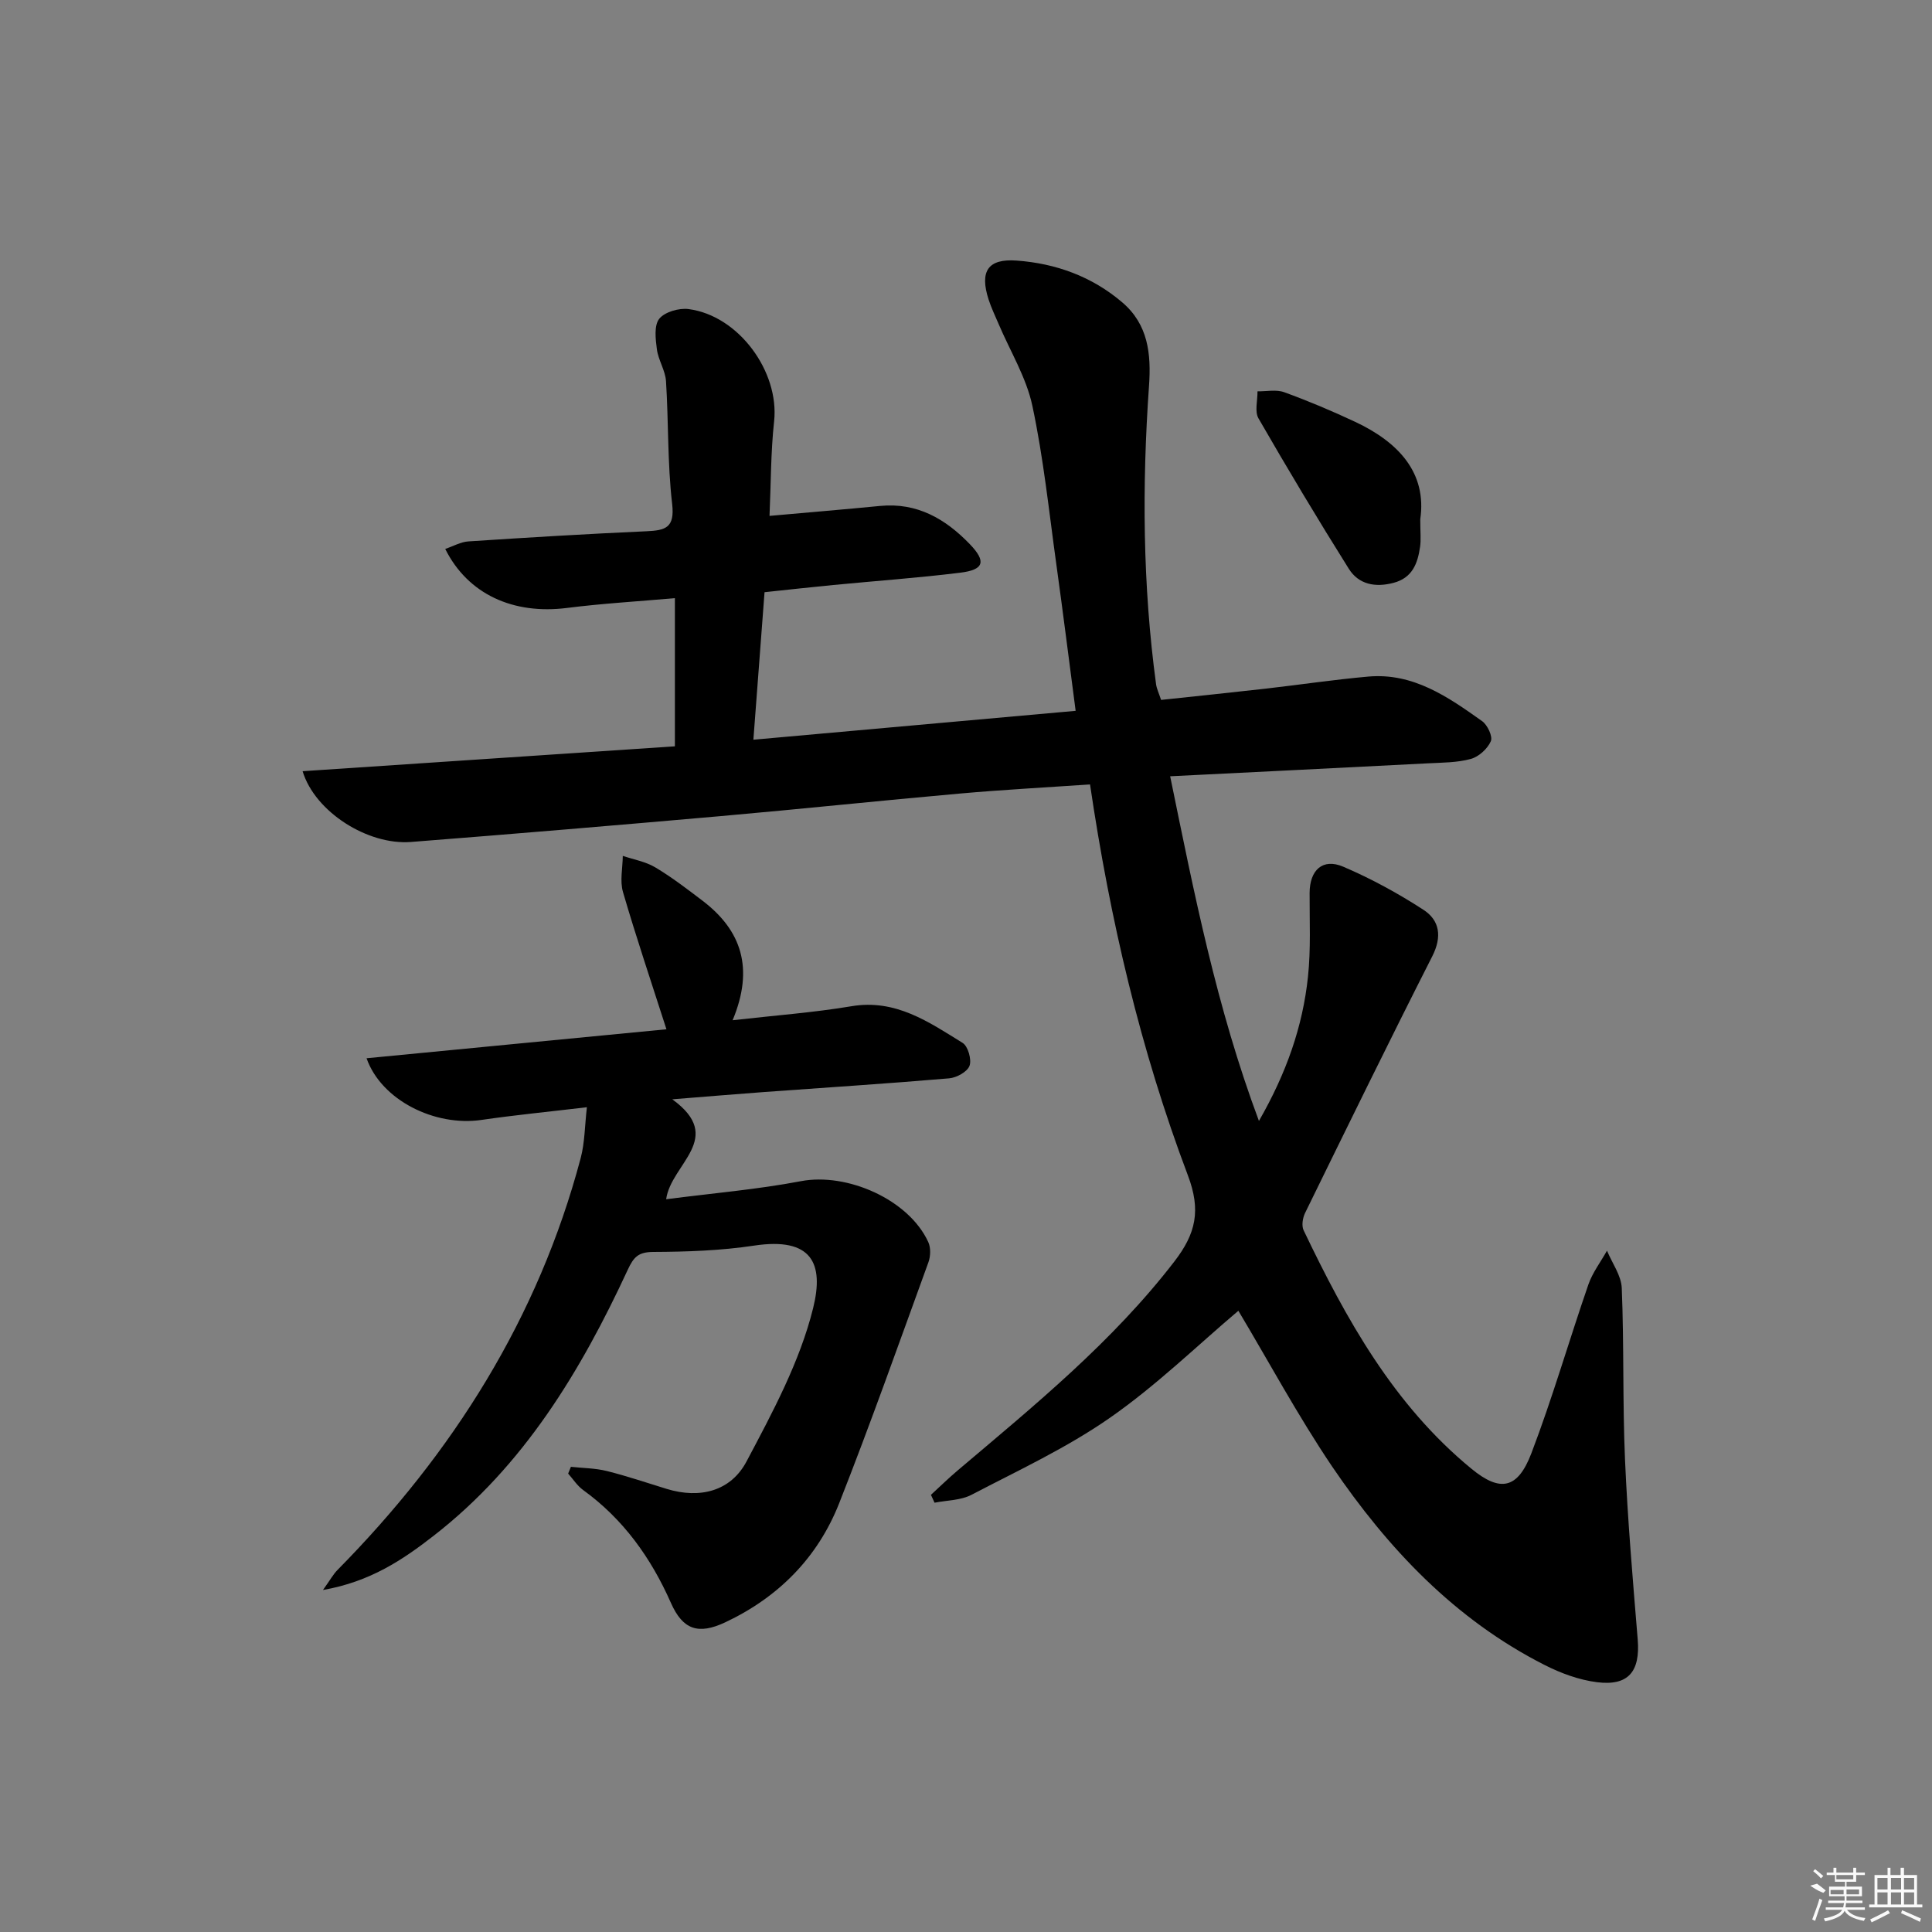 <svg enable-background="new 0 0 400 400" viewBox="0 0 400 400" xmlns="http://www.w3.org/2000/svg"><rect x="0" y="0" width="400" height="400" fill="#808080" stroke="none"/><path d="m256.39 271.38c-8.44 7.14-16.94 15.43-26.55 22.13-8.94 6.24-19 10.91-28.72 15.98-2.22 1.16-5.07 1.12-7.63 1.63-.25-.54-.5-1.09-.75-1.63 1.86-1.7 3.66-3.47 5.58-5.09 15.88-13.44 32.01-26.58 44.84-43.25 4.44-5.77 5.52-10.56 2.78-17.8-9.82-25.98-16.13-52.96-20.26-80.94-9.09.62-17.99 1.09-26.87 1.88-16.55 1.47-33.07 3.22-49.62 4.68-21.36 1.88-42.72 3.68-64.1 5.35-8.92.7-19.88-6.2-22.44-14.65 25.79-1.72 51.33-3.43 77.08-5.15 0-10.21 0-19.97 0-30.68-7.66.68-15.03 1.1-22.35 2.03-11.09 1.4-20.5-2.8-25.2-12.22 1.66-.56 3.21-1.46 4.81-1.56 12.28-.81 24.56-1.55 36.85-2.1 3.92-.18 5.9-.69 5.32-5.67-.98-8.4-.73-16.93-1.27-25.39-.14-2.23-1.59-4.36-1.89-6.61-.28-2.11-.61-4.94.49-6.32 1.14-1.42 4.09-2.27 6.07-2.01 10.4 1.36 18.83 12.98 17.71 23.25-.7 6.39-.65 12.86-.95 19.57 8.06-.72 15.48-1.34 22.89-2.06 7.66-.75 13.54 2.68 18.57 7.9 3.47 3.6 2.96 5.32-1.97 5.92-8.73 1.08-17.52 1.7-26.29 2.55-4.6.44-9.2.96-14.23 1.49-.75 9.97-1.5 19.83-2.31 30.54 22.53-2.02 44.42-3.98 66.72-5.98-1.39-10.6-2.62-20.41-3.98-30.21-1.53-11-2.67-22.1-4.98-32.94-1.25-5.88-4.6-11.31-6.99-16.95-.71-1.67-1.51-3.32-2.07-5.05-1.89-5.86-.15-8.51 5.81-8.07 8.12.59 15.59 3.3 21.86 8.65 5.36 4.57 6.01 10.65 5.54 17.29-1.45 20.62-1.32 41.23 1.46 61.76.13.96.59 1.88 1.04 3.26 7.19-.77 14.42-1.51 21.63-2.33 7.09-.81 14.15-1.87 21.25-2.5 9.31-.83 16.52 4.2 23.58 9.22 1.12.79 2.24 3.19 1.81 4.16-.69 1.57-2.49 3.22-4.15 3.67-2.83.78-5.91.75-8.89.91-17.55.91-35.11 1.77-53.35 2.68 4.99 24.34 9.59 47.81 18.38 71.36 5.71-9.96 9.06-19.56 10.15-29.83.61-5.74.32-11.57.34-17.37.02-4.74 2.7-7.26 6.96-5.44 5.76 2.46 11.33 5.5 16.59 8.91 3.4 2.2 3.9 5.58 1.85 9.63-8.95 17.63-17.64 35.4-26.34 53.16-.5 1.02-.75 2.64-.3 3.58 8.81 18.41 18.63 36.14 34.76 49.38 5.93 4.87 9.56 4.22 12.4-3.23 4.38-11.47 7.78-23.31 11.8-34.93.86-2.48 2.55-4.67 3.85-7 1.07 2.59 2.96 5.14 3.06 7.76.48 11.81.16 23.66.67 35.47.54 12.44 1.61 24.85 2.63 37.26.54 6.62-1.9 9.68-8.45 8.85-3.69-.47-7.43-1.84-10.78-3.54-18.63-9.43-32.52-24.17-44.05-41.13-7.14-10.59-13.21-21.89-19.4-32.23z"/><path d="m151.68 211.23c8.86-1.01 16.79-1.59 24.6-2.9 9.15-1.54 16 3.25 23.02 7.59 1.12.69 1.9 3.46 1.43 4.74-.46 1.25-2.68 2.47-4.23 2.6-12.74 1.09-25.51 1.9-38.27 2.83-5.91.43-11.81.94-19.04 1.51 11.09 8.05-.27 13.34-1.27 20.69 9.63-1.25 18.85-2.02 27.9-3.74 9.55-1.82 22.33 3.79 26.37 12.61.54 1.17.48 2.94.03 4.18-6.06 16.66-11.97 33.38-18.47 49.87-4.44 11.26-12.57 19.48-23.59 24.67-5.59 2.63-8.8 1.54-11.26-4.03-4.12-9.31-9.83-17.32-18.16-23.35-1.22-.88-2.09-2.26-3.11-3.41.19-.47.38-.94.57-1.4 2.49.27 5.04.27 7.44.87 4.18 1.04 8.27 2.44 12.39 3.7 6.9 2.11 13.27.47 16.53-5.68 5.41-10.2 11.05-20.69 13.79-31.75 2.29-9.25-.24-14.74-12.22-12.94-6.87 1.04-13.91 1.28-20.87 1.31-3.08.02-4.05 1.02-5.29 3.69-9.73 20.99-21.53 40.57-40.17 55.06-6.4 4.98-13.13 9.52-22.93 11.24 1.5-2.09 2.11-3.24 3-4.14 23.91-24.23 41.57-52.17 50.36-85.3.84-3.18.83-6.58 1.28-10.51-8.09.96-14.99 1.63-21.84 2.63-9.63 1.4-20.71-4.06-23.78-12.77 20.92-2.02 41.61-4.02 62.09-6-3.14-9.79-6.27-19.05-9-28.42-.67-2.3-.06-4.97-.04-7.48 2.25.76 4.71 1.18 6.71 2.37 3.41 2.03 6.6 4.48 9.77 6.89 8.12 6.17 10.74 14.02 6.26 24.77z"/><path d="m294.05 107.51c0 2.72.18 4.24-.04 5.71-.49 3.41-1.58 6.42-5.49 7.45-3.78 1-7.22.35-9.27-2.92-6.43-10.25-12.65-20.64-18.69-31.12-.83-1.43-.18-3.72-.21-5.61 1.86.03 3.9-.42 5.55.19 4.98 1.81 9.88 3.88 14.68 6.13 9 4.23 14.87 10.58 13.47 20.17z"/><g fill="#fafafa"><path d="m374.8 390.4 1.4-.4c.7.5 1.3 1 1.8 1.4l-.5.5c-1.5-.6-2.1-1.1-2.7-1.5zm1 7.3-.6-.3c.5-1.4 1.1-2.8 1.5-4.3.2.1.4.2.6.3-.5 1.3-1 2.8-1.5 4.3zm-.4-10.3.4-.4c.4.3 1 .8 1.7 1.4l-.5.5c-.4-.5-1-1-1.6-1.5zm2.5.3h1.7v-1h.6v1h3.5v-1h.6v1h1.8v.5h-1.8v1.4h-2v1h3.2v2h-3.2v.9h3.3v.5h-3.4c0 .3-.1.6-.1.9h4v.5h-3.7c.7.9 1.9 1.5 3.8 1.7-.1.2-.2.4-.3.6-2.1-.4-3.5-1.1-4-2.1-.4 1-1.8 1.7-4 2.2-.1-.2-.2-.4-.3-.6 2.1-.4 3.4-1 3.8-1.8h-3.4v-.5h3.6c.1-.3.1-.6.2-.9h-3.3v-.5h3.4c0-.3 0-.6 0-.9h-3.2v-2h3.3v-1h-2.1v-1.4h-1.7v-.5zm1.1 3.5v1h2.7c0-.3 0-.4 0-.4 0-.1 0-.2 0-.2 0-.1 0-.2 0-.3h-2.7zm1.2-3v.9h3.5v-.9zm4.7 3h-2.6v.6.4h2.6z"/><path d="m393.6 386.7h.6v1.5h2.7v6.1h1.1v.6h-11v-.6h1.1v-6.1h2.7v-1.5h.6v1.5h2.1v-1.5zm-2.7 8.8.4.6c-1.2.6-2.5 1.3-3.8 1.9-.1-.2-.2-.4-.3-.6 1.2-.6 2.5-1.2 3.7-1.9zm-2.2-6.7v2.4h2.1v-2.4zm0 3v2.5h2.1v-2.5zm2.8-3v2.4h2.1v-2.4zm0 3v2.5h2.1v-2.5zm6 6.1c-1.4-.7-2.7-1.3-3.9-1.8l.2-.6c1.5.6 2.7 1.2 3.9 1.7zm-1.2-9.1h-2.1v2.4h2.1zm-2.1 3v2.5h2.1v-2.5z"/></g></svg>